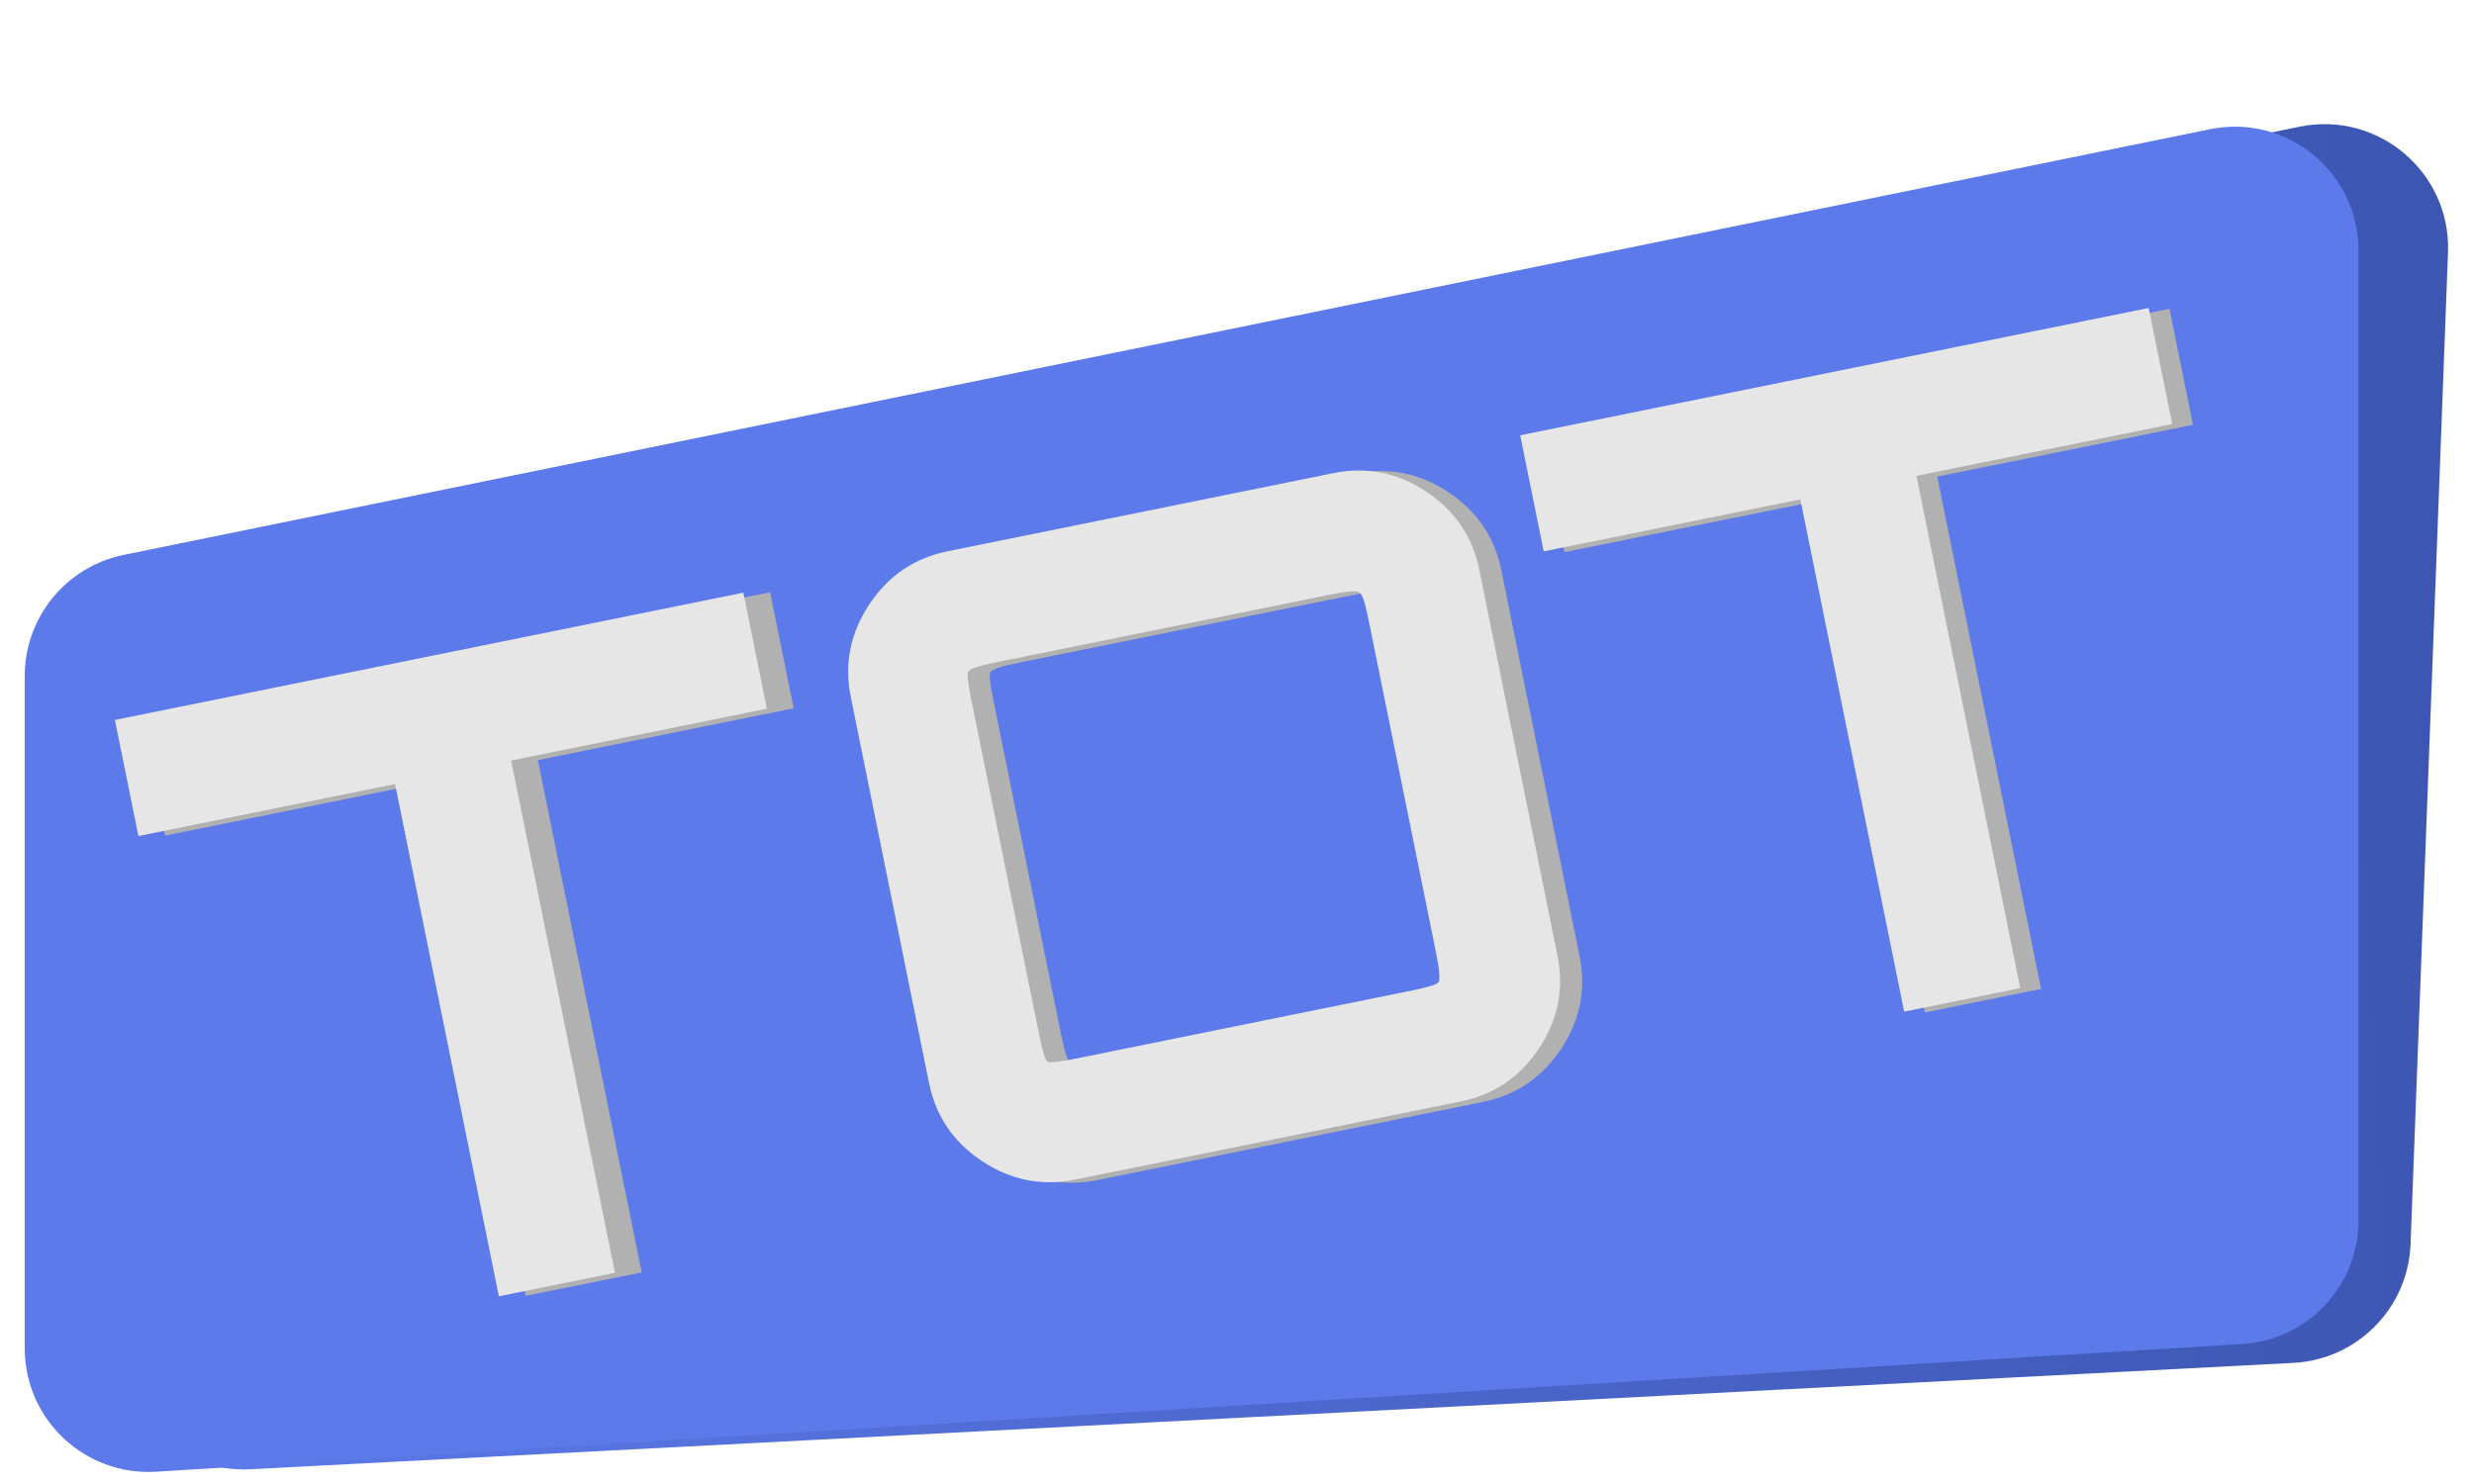 <svg width="100" height="60" viewBox="0 0 100 60" fill="none" xmlns="http://www.w3.org/2000/svg">
<path d="M4.858 27.183C4.858 24.807 6.531 22.759 8.859 22.284L92.953 5.122C96.128 4.474 99.071 6.972 98.949 10.21L97.436 50.298C97.339 52.884 95.284 54.968 92.7 55.103L10.118 59.404C7.259 59.553 4.858 57.274 4.858 54.411V27.183Z" fill="url(#paint0_linear_226_119)"/>
<g filter="url(#filter0_i_226_119)">
<path d="M1 23.334C1 20.958 2.672 18.91 5 18.435L89.331 1.224C92.43 0.592 95.331 2.96 95.331 6.123V45.35C95.331 47.992 93.274 50.179 90.636 50.34L6.306 55.503C3.429 55.679 1 53.394 1 50.513V23.334Z" fill="#5C7AEA"/>
</g>
<g filter="url(#filter1_d_226_119)">
<path d="M43.341 46.715C42.001 46.986 40.75 46.738 39.591 45.969C38.431 45.2 37.715 44.145 37.443 42.804L34.283 27.209C34.012 25.868 34.26 24.618 35.029 23.458C35.798 22.298 36.853 21.582 38.194 21.311L53.789 18.151C55.13 17.879 56.38 18.128 57.54 18.897C58.7 19.666 59.416 20.721 59.687 22.061L62.847 37.657C63.119 38.997 62.87 40.248 62.101 41.407C61.332 42.567 60.277 43.283 58.937 43.555L43.341 46.715ZM43.379 41.822L56.962 39.069C57.597 38.941 57.955 38.831 58.035 38.742C58.11 38.629 58.081 38.243 57.947 37.584L55.202 24.036C55.068 23.377 54.947 23.022 54.839 22.97C54.726 22.895 54.352 22.922 53.717 23.051L40.133 25.803C39.474 25.937 39.107 26.06 39.032 26.173C38.976 26.258 39.015 26.63 39.148 27.288L41.893 40.837C42.027 41.496 42.138 41.865 42.228 41.945C42.336 41.996 42.72 41.955 43.379 41.822Z" fill="#B1B1B1"/>
<path d="M20.245 51.394L16.049 30.683L5.676 32.785L4.725 28.093L30.129 22.945L31.079 27.638L20.741 29.733L24.938 50.444L20.245 51.394Z" fill="#B1B1B1"/>
<path d="M76.808 39.934L72.611 19.222L62.238 21.324L61.287 16.632L86.691 11.484L87.642 16.177L77.304 18.271L81.501 38.983L76.808 39.934Z" fill="#B1B1B1"/>
</g>
<g filter="url(#filter2_d_226_119)">
<path d="M42.448 46.693C41.107 46.965 39.857 46.716 38.697 45.947C37.537 45.178 36.822 44.123 36.55 42.782L33.39 27.187C33.118 25.847 33.367 24.596 34.136 23.437C34.905 22.277 35.96 21.561 37.3 21.289L52.895 18.129C54.236 17.858 55.487 18.106 56.646 18.875C57.806 19.644 58.522 20.699 58.794 22.04L61.953 37.635C62.225 38.976 61.977 40.226 61.208 41.386C60.439 42.546 59.384 43.261 58.043 43.533L42.448 46.693ZM42.485 41.8L56.069 39.048C56.704 38.919 57.061 38.81 57.141 38.72C57.216 38.607 57.187 38.221 57.054 37.563L54.308 24.014C54.175 23.355 54.054 23 53.946 22.949C53.832 22.874 53.458 22.901 52.823 23.029L39.239 25.782C38.581 25.915 38.214 26.039 38.139 26.152C38.083 26.237 38.121 26.608 38.255 27.267L41 40.816C41.133 41.474 41.245 41.843 41.334 41.923C41.443 41.975 41.826 41.934 42.485 41.8Z" fill="#E6E6E6"/>
<path d="M19.164 51.411L14.968 30.7L4.595 32.802L3.644 28.109L29.047 22.962L29.998 27.654L19.66 29.749L23.857 50.46L19.164 51.411Z" fill="#E6E6E6"/>
<path d="M75.967 39.901L71.77 19.19L61.397 21.292L60.447 16.599L85.85 11.452L86.801 16.145L76.463 18.239L80.66 38.95L75.967 39.901Z" fill="#E6E6E6"/>
</g>
<defs>
<filter id="filter0_i_226_119" x="1" y="1.122" width="94.33" height="58.391" filterUnits="userSpaceOnUse" color-interpolation-filters="sRGB">
<feFlood flood-opacity="0" result="BackgroundImageFix"/>
<feBlend mode="normal" in="SourceGraphic" in2="BackgroundImageFix" result="shape"/>
<feColorMatrix in="SourceAlpha" type="matrix" values="0 0 0 0 0 0 0 0 0 0 0 0 0 0 0 0 0 0 127 0" result="hardAlpha"/>
<feOffset dy="4"/>
<feGaussianBlur stdDeviation="2"/>
<feComposite in2="hardAlpha" operator="arithmetic" k2="-1" k3="1"/>
<feColorMatrix type="matrix" values="0 0 0 0 0 0 0 0 0 0 0 0 0 0 0 0 0 0 0.25 0"/>
<feBlend mode="normal" in2="shape" result="effect1_innerShadow_226_119"/>
</filter>
<filter id="filter1_d_226_119" x="1.725" y="8.484" width="95.114" height="50.012" filterUnits="userSpaceOnUse" color-interpolation-filters="sRGB">
<feFlood flood-opacity="0" result="BackgroundImageFix"/>
<feColorMatrix in="SourceAlpha" type="matrix" values="0 0 0 0 0 0 0 0 0 0 0 0 0 0 0 0 0 0 127 0" result="hardAlpha"/>
<feOffset dx="1" dy="1"/>
<feGaussianBlur stdDeviation="2"/>
<feComposite in2="hardAlpha" operator="out"/>
<feColorMatrix type="matrix" values="0 0 0 0 0 0 0 0 0 0 0 0 0 0 0 0 0 0 0.25 0"/>
<feBlend mode="normal" in2="BackgroundImageFix" result="effect1_dropShadow_226_119"/>
<feBlend mode="normal" in="SourceGraphic" in2="effect1_dropShadow_226_119" result="shape"/>
</filter>
<filter id="filter2_d_226_119" x="0.644" y="8.452" width="95.355" height="50.061" filterUnits="userSpaceOnUse" color-interpolation-filters="sRGB">
<feFlood flood-opacity="0" result="BackgroundImageFix"/>
<feColorMatrix in="SourceAlpha" type="matrix" values="0 0 0 0 0 0 0 0 0 0 0 0 0 0 0 0 0 0 127 0" result="hardAlpha"/>
<feOffset dx="1" dy="1"/>
<feGaussianBlur stdDeviation="2"/>
<feComposite in2="hardAlpha" operator="out"/>
<feColorMatrix type="matrix" values="0 0 0 0 0 0 0 0 0 0 0 0 0 0 0 0 0 0 0.25 0"/>
<feBlend mode="normal" in2="BackgroundImageFix" result="effect1_dropShadow_226_119"/>
<feBlend mode="normal" in="SourceGraphic" in2="effect1_dropShadow_226_119" result="shape"/>
</filter>
<linearGradient id="paint0_linear_226_119" x1="99.189" y1="30.801" x2="4.858" y2="35.614" gradientUnits="userSpaceOnUse">
<stop stop-color="#3D56B2"/>
<stop offset="0.99" stop-color="#5C7AE9"/>
</linearGradient>
</defs>
</svg>
